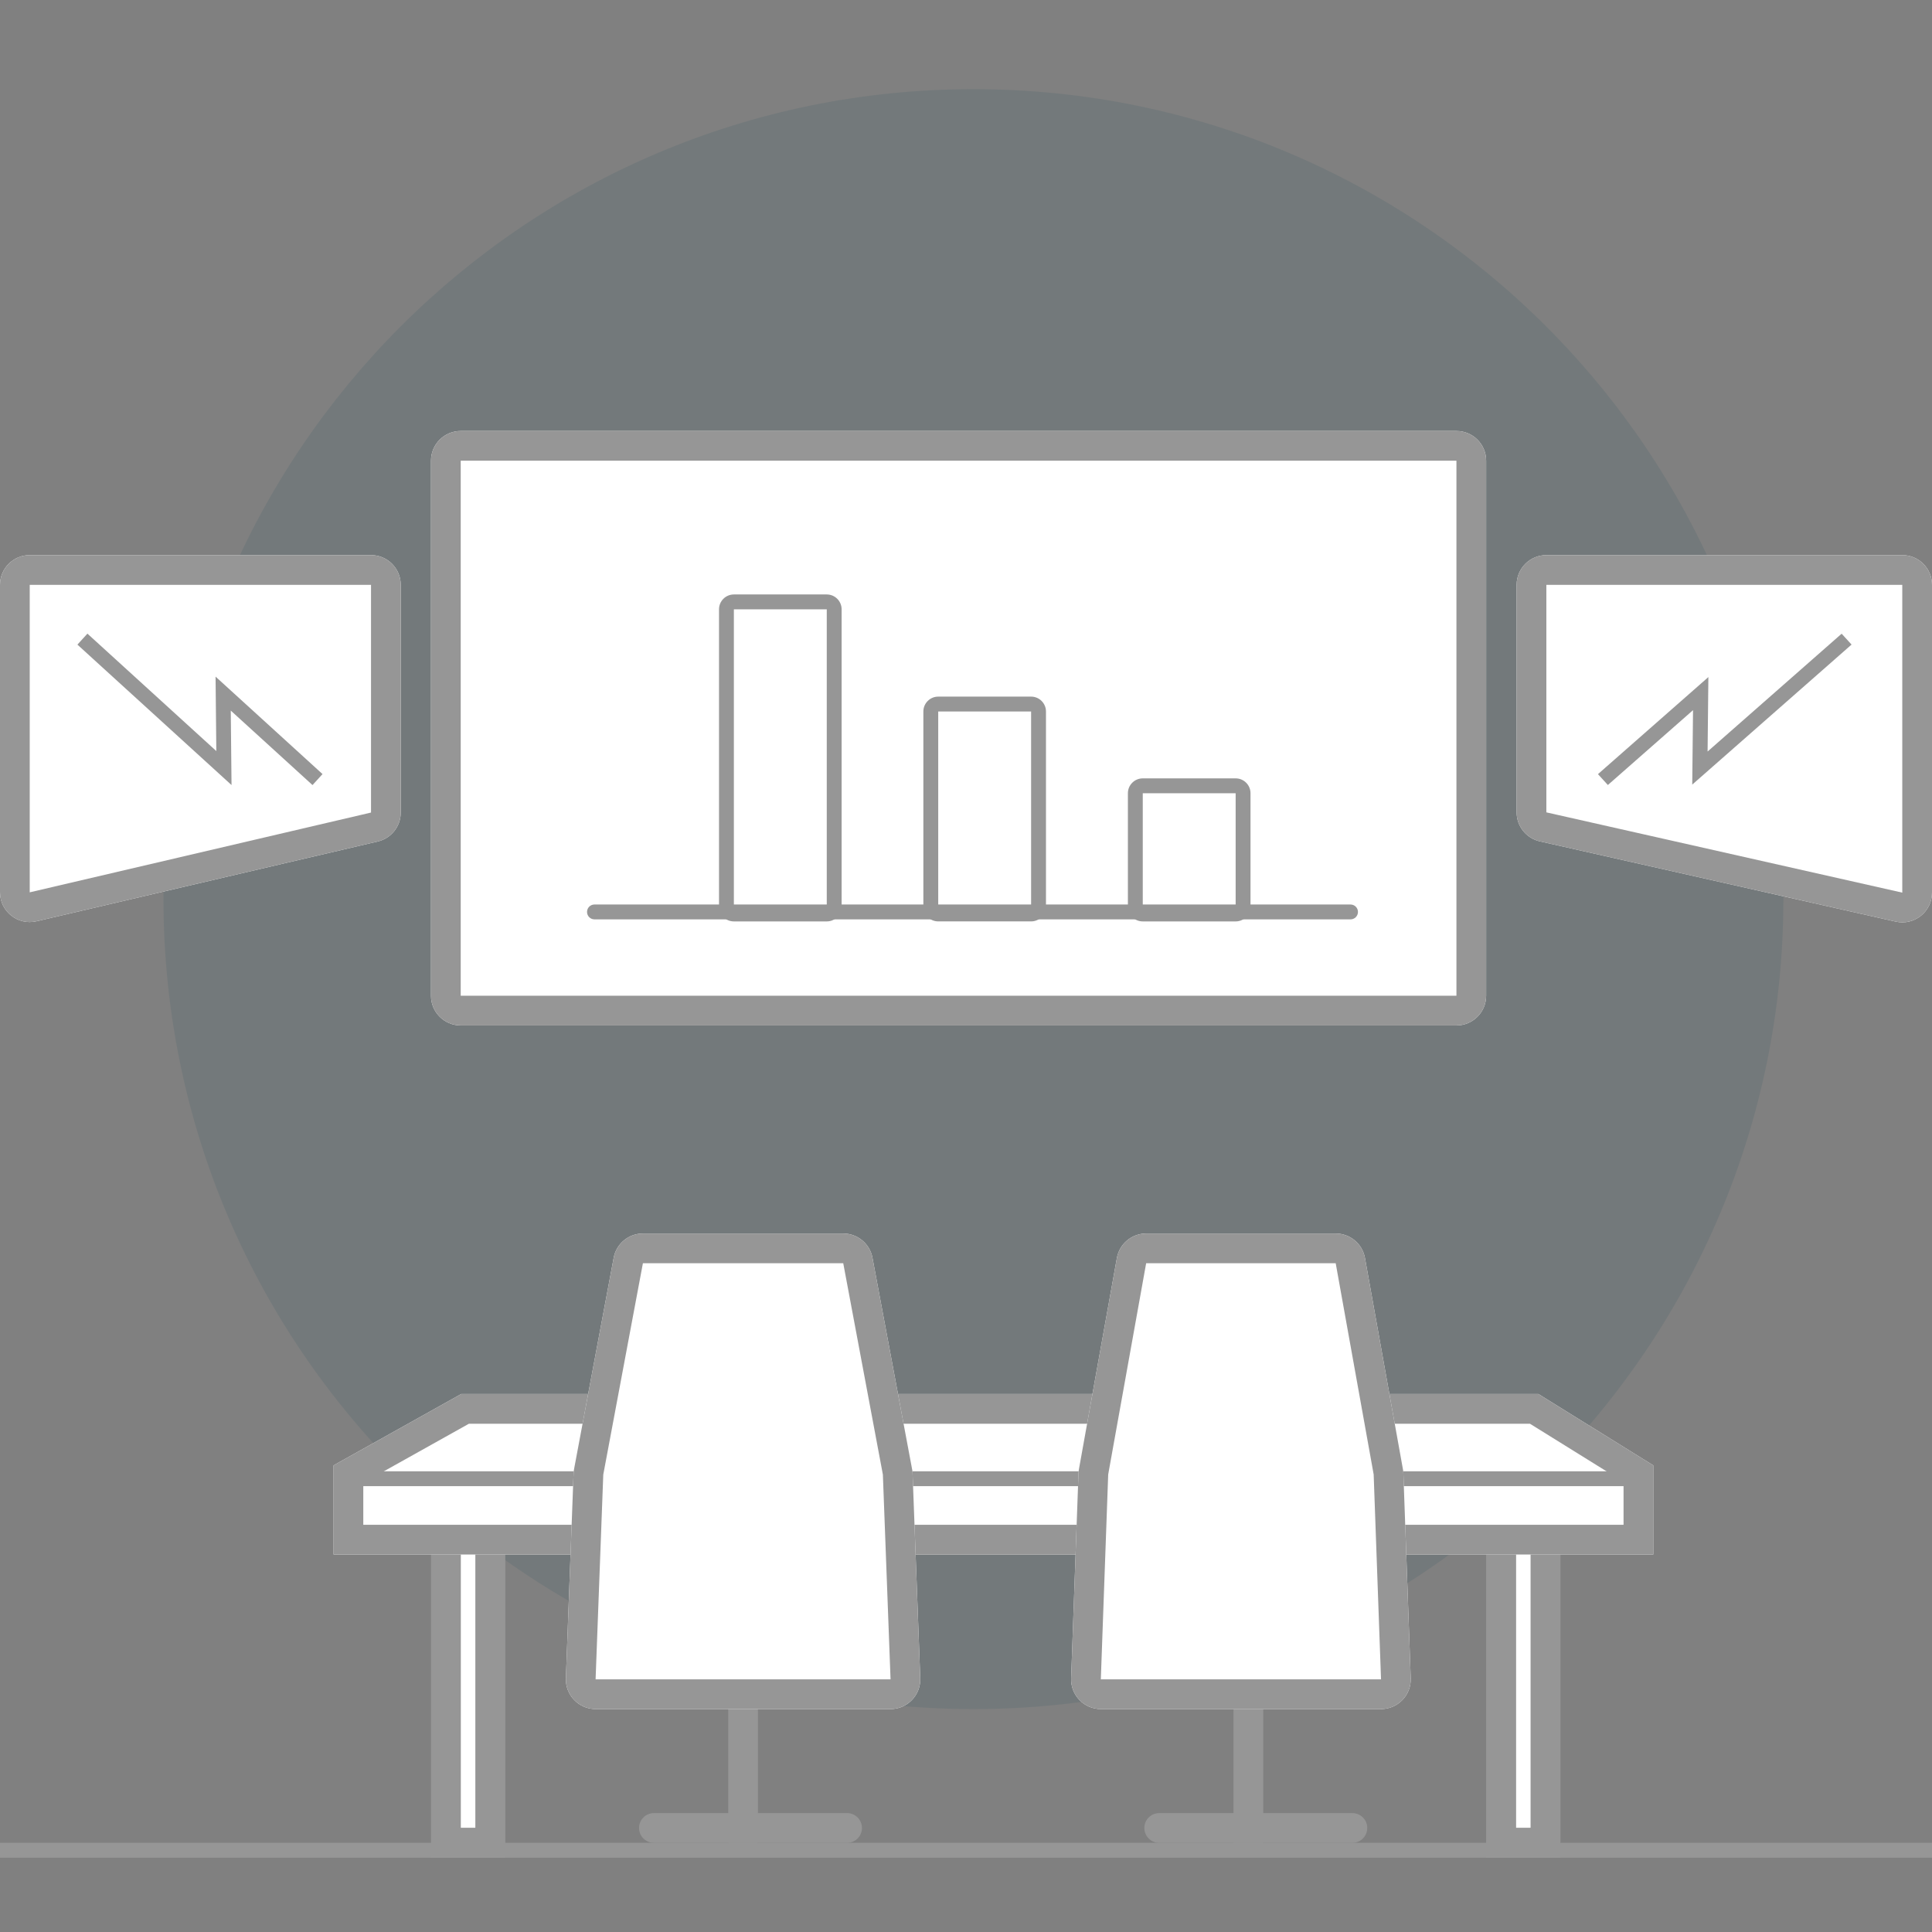 <!--
 Copyright 2023-2025 Solace Systems. All rights reserved.

 Licensed under the Apache License, Version 2.0 (the "License");
 you may not use this file except in compliance with the License.
 You may obtain a copy of the License at

     http://www.apache.org/licenses/LICENSE-2.0

 Unless required by applicable law or agreed to in writing, software
 distributed under the License is distributed on an "AS IS" BASIS,
 WITHOUT WARRANTIES OR CONDITIONS OF ANY KIND, either express or implied.
 See the License for the specific language governing permissions and
 limitations under the License.
-->
<svg width="130" height="130" viewBox="0 0 130 130" fill="none" xmlns="http://www.w3.org/2000/svg">
<rect x="0" y="0" width="130" height="130" fill="#808080" stroke="none"/>
<path opacity="0.1" d="M120 60.5C120 90.6 95.6 115 65.5 115C35.401 115 11 90.6 11 60.5C11 30.401 35.401 6 65.5 6C95.6 6 120 30.401 120 60.5Z" fill="#033D58"/>
<path d="M31 101H32V123H31V101Z" fill="white"/>
<path fill-rule="evenodd" clip-rule="evenodd" d="M29 99H34V125H29V99ZM31 101H32V123H31V101Z" fill="#969696"/>
<path d="M102 101H103V123H102V101Z" fill="white"/>
<path fill-rule="evenodd" clip-rule="evenodd" d="M100 99H105V125H100V99ZM102 101H103V123H102V101Z" fill="#969696"/>
<path d="M29 31C29 29.895 29.895 29 31 29H98C99.105 29 100 29.895 100 31V67C100 68.105 99.105 69 98 69H31C29.895 69 29 68.105 29 67V31Z" fill="white"/>
<path fill-rule="evenodd" clip-rule="evenodd" d="M98 31H31V67H98V31ZM31 29C29.895 29 29 29.895 29 31V67C29 68.105 29.895 69 31 69H98C99.105 69 100 68.105 100 67V31C100 29.895 99.105 29 98 29H31Z" fill="#969696"/>
<path fill-rule="evenodd" clip-rule="evenodd" d="M130 125H0V124H130V125Z" fill="#969696"/>
<path d="M48.381 41C48.381 40.448 48.829 40 49.381 40H55.631C56.183 40 56.631 40.448 56.631 41V61C56.631 61.552 56.183 62 55.631 62H49.381C48.829 62 48.381 61.552 48.381 61V41Z" fill="white"/>
<path fill-rule="evenodd" clip-rule="evenodd" d="M55.631 41H49.381V61H55.631V41ZM49.381 40C48.829 40 48.381 40.448 48.381 41V61C48.381 61.552 48.829 62 49.381 62H55.631C56.183 62 56.631 61.552 56.631 61V41C56.631 40.448 56.183 40 55.631 40H49.381Z" fill="#969696"/>
<path d="M62.131 47.874C62.131 47.322 62.579 46.874 63.131 46.874H69.381C69.933 46.874 70.381 47.322 70.381 47.874V60.999C70.381 61.552 69.933 61.999 69.381 61.999H63.131C62.579 61.999 62.131 61.552 62.131 60.999V47.874Z" fill="white"/>
<path fill-rule="evenodd" clip-rule="evenodd" d="M69.381 47.874H63.131V60.999H69.381V47.874ZM63.131 46.874C62.579 46.874 62.131 47.322 62.131 47.874V60.999C62.131 61.552 62.579 61.999 63.131 61.999H69.381C69.933 61.999 70.381 61.552 70.381 60.999V47.874C70.381 47.322 69.933 46.874 69.381 46.874H63.131Z" fill="#969696"/>
<path d="M75.894 53.375C75.894 52.823 76.342 52.375 76.894 52.375H83.144C83.697 52.375 84.144 52.823 84.144 53.375V61C84.144 61.552 83.697 62 83.144 62H76.894C76.342 62 75.894 61.552 75.894 61V53.375Z" fill="white"/>
<path fill-rule="evenodd" clip-rule="evenodd" d="M83.144 53.375H76.894V61H83.144V53.375ZM76.894 52.375C76.342 52.375 75.894 52.823 75.894 53.375V61C75.894 61.552 76.342 62 76.894 62H83.144C83.697 62 84.144 61.552 84.144 61V53.375C84.144 52.823 83.697 52.375 83.144 52.375H76.894Z" fill="#969696"/>
<path fill-rule="evenodd" clip-rule="evenodd" d="M39.5 61.362C39.5 61.086 39.724 60.862 40 60.862H90.874C91.15 60.862 91.374 61.086 91.374 61.362C91.374 61.639 91.15 61.862 90.874 61.862H40C39.724 61.862 39.5 61.639 39.5 61.362Z" fill="#969696"/>
<path d="M130 39.352C130 38.247 129.105 37.352 128 37.352H104.051C102.946 37.352 102.051 38.247 102.051 39.352V54.662C102.051 55.597 102.699 56.407 103.611 56.613L127.56 62.014C128.811 62.296 130 61.345 130 60.063V39.352Z" fill="white"/>
<path fill-rule="evenodd" clip-rule="evenodd" d="M104.051 39.352H128V60.063L104.051 54.662V39.352ZM128 37.352C129.105 37.352 130 38.247 130 39.352V60.063C130 61.345 128.811 62.296 127.56 62.014L103.611 56.613C102.699 56.407 102.051 55.597 102.051 54.662V39.352C102.051 38.247 102.946 37.352 104.051 37.352H128Z" fill="#969696"/>
<path fill-rule="evenodd" clip-rule="evenodd" d="M124.587 43.372L113.867 52.794L113.92 47.785L108.19 52.821L107.523 52.09L114.953 45.559L114.9 50.568L123.92 42.64L124.587 43.372Z" fill="#969696"/>
<path d="M0 39.352C0 38.247 0.895 37.352 2 37.352H24.965C26.069 37.352 26.965 38.247 26.965 39.352V54.675C26.965 55.604 26.325 56.411 25.42 56.622L2.455 61.99C1.201 62.284 0 61.331 0 60.043V39.352Z" fill="white"/>
<path fill-rule="evenodd" clip-rule="evenodd" d="M24.965 39.352H2V60.043L24.965 54.675V39.352ZM2 37.352C0.895 37.352 0 38.247 0 39.352V60.043C0 61.331 1.201 62.284 2.455 61.99L25.42 56.622C26.325 56.411 26.965 55.604 26.965 54.675V39.352C26.965 38.247 26.069 37.352 24.965 37.352H2Z" fill="#969696"/>
<path fill-rule="evenodd" clip-rule="evenodd" d="M5.209 43.375L15.579 52.824L15.528 47.814L21.028 52.825L21.702 52.086L14.505 45.529L14.556 50.538L5.882 42.636L5.209 43.375Z" fill="#969696"/>
<path fill-rule="evenodd" clip-rule="evenodd" d="M49 124V114H51V124H49Z" fill="#969696"/>
<path fill-rule="evenodd" clip-rule="evenodd" d="M83 124V115H85V124H83Z" fill="#969696"/>
<path fill-rule="evenodd" clip-rule="evenodd" d="M43 123C43 122.448 43.448 122 44 122H57C57.552 122 58 122.448 58 123C58 123.552 57.552 124 57 124H44C43.448 124 43 123.552 43 123Z" fill="#969696"/>
<path fill-rule="evenodd" clip-rule="evenodd" d="M77 123C77 122.448 77.448 122 78 122H91C91.552 122 92 122.448 92 123C92 123.552 91.552 124 91 124H78C77.448 124 77 123.552 77 123Z" fill="#969696"/>
<path fill-rule="evenodd" clip-rule="evenodd" d="M31.03 93.801H103.519L111.245 98.601V104.601H22.445V98.601L31.03 93.801Z" fill="white"/>
<path fill-rule="evenodd" clip-rule="evenodd" d="M22.445 98.601V104.601H111.245V98.601L103.519 93.801H31.03L22.445 98.601ZM31.551 95.801L24.445 99.774V102.601H109.245V99.713L102.949 95.801H31.551Z" fill="#969696"/>
<path fill-rule="evenodd" clip-rule="evenodd" d="M109.5 100H24V99H109.5V100Z" fill="#969696"/>
<path d="M41.294 84.631C41.471 83.686 42.297 83 43.26 83H56.74C57.702 83 58.528 83.686 58.706 84.631L61.386 98.927C61.395 98.976 61.401 99.025 61.403 99.074L61.922 112.925C61.965 114.058 61.057 115 59.923 115H40.076C38.942 115 38.035 114.058 38.078 112.925L38.594 99.148C38.598 99.049 38.609 98.951 38.627 98.854L41.294 84.631Z" fill="white"/>
<path fill-rule="evenodd" clip-rule="evenodd" d="M56.74 85H43.26L40.593 99.223L40.076 113H59.923L59.407 99.223L56.74 85ZM43.26 83C42.297 83 41.471 83.686 41.294 84.631L38.627 98.854C38.609 98.951 38.598 99.049 38.594 99.148L38.078 112.925C38.035 114.058 38.942 115 40.076 115H59.923C61.057 115 61.965 114.058 61.922 112.925L61.403 99.074C61.401 99.025 61.395 98.976 61.386 98.927L58.706 84.631C58.528 83.686 57.702 83 56.74 83H43.26Z" fill="#969696"/>
<path d="M75.153 84.646C75.325 83.693 76.154 83 77.122 83H89.876C90.845 83 91.674 83.693 91.845 84.646L94.412 98.93C94.42 98.977 94.425 99.024 94.427 99.071L94.925 112.928C94.965 114.06 94.059 115 92.926 115H74.072C72.94 115 72.033 114.06 72.074 112.928L72.569 99.142C72.573 99.047 72.583 98.953 72.599 98.86L75.153 84.646Z" fill="white"/>
<path fill-rule="evenodd" clip-rule="evenodd" d="M89.876 85H77.122L74.568 99.214L74.072 113H92.926L92.431 99.214L89.876 85ZM77.122 83C76.154 83 75.325 83.693 75.153 84.646L72.599 98.86C72.583 98.953 72.573 99.047 72.569 99.142L72.074 112.928C72.033 114.06 72.94 115 74.072 115H92.926C94.059 115 94.965 114.06 94.925 112.928L94.427 99.071C94.425 99.024 94.42 98.977 94.412 98.93L91.845 84.646C91.674 83.693 90.845 83 89.876 83H77.122Z" fill="#969696"/>
</svg>
